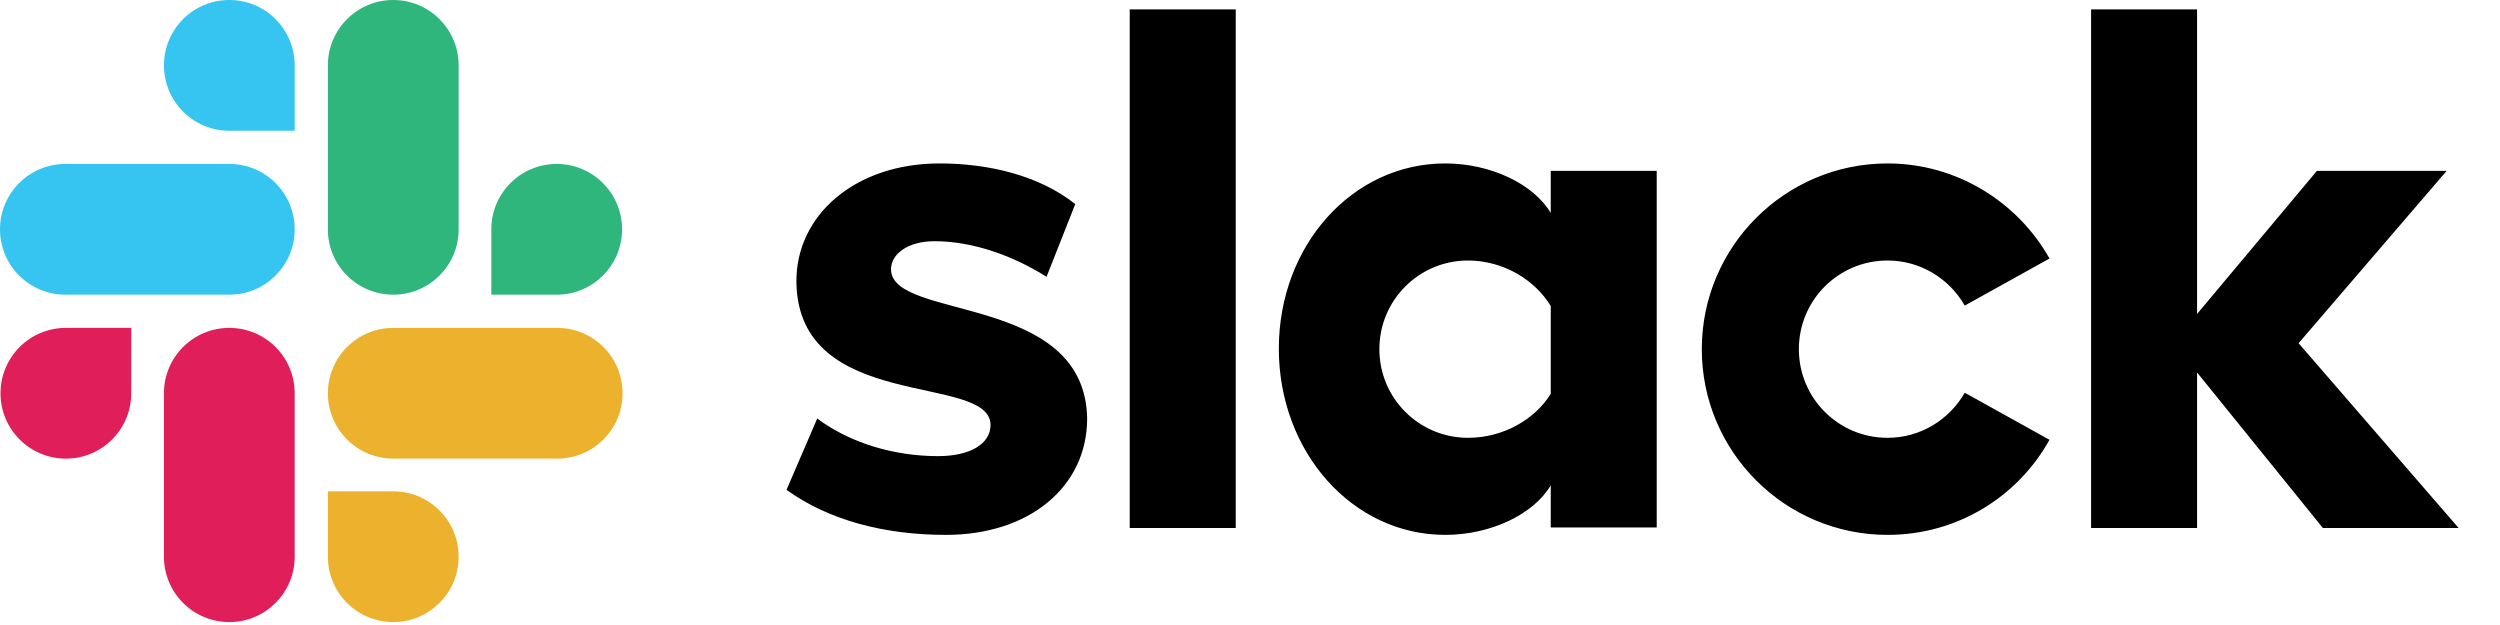 <svg width="64" height="16" viewBox="0 0 64 16" fill="none" xmlns="http://www.w3.org/2000/svg">
<g id="logos:slack" clip-path="url(#clip0_4669_10296)">
<path id="Vector" d="M20.135 12.54L20.921 10.714C21.77 11.348 22.899 11.677 24.015 11.677C24.839 11.677 25.358 11.36 25.358 10.879C25.346 9.535 20.426 10.587 20.388 7.214C20.376 5.503 21.897 4.184 24.053 4.184C25.333 4.184 26.614 4.501 27.527 5.224L26.791 7.087C25.954 6.555 24.915 6.175 23.926 6.175C23.254 6.175 22.81 6.492 22.81 6.897C22.823 8.216 27.78 7.493 27.831 10.714C27.831 12.463 26.348 13.693 24.218 13.693C22.658 13.693 21.225 13.326 20.135 12.54ZM50.298 10.054L52.467 11.259C51.655 12.717 50.108 13.693 48.321 13.693C45.696 13.693 43.566 11.563 43.566 8.939C43.566 6.314 45.696 4.184 48.321 4.184C50.096 4.184 51.655 5.173 52.467 6.618L50.298 7.823C49.905 7.138 49.17 6.669 48.321 6.669C47.065 6.669 46.051 7.683 46.051 8.939C46.051 10.194 47.065 11.208 48.321 11.208C49.17 11.208 49.905 10.739 50.298 10.054M28.921 0.241H31.635V13.516H28.921V0.241ZM53.532 0.241H56.245V8.038L59.313 4.374H62.635L58.844 8.786L62.94 13.516H59.465L56.245 9.535V13.516H53.532V0.241ZM39.699 10.08V7.836C39.306 7.176 38.494 6.669 37.581 6.669C36.326 6.669 35.312 7.683 35.312 8.939C35.312 10.194 36.326 11.208 37.581 11.208C38.494 11.208 39.306 10.726 39.699 10.08ZM39.699 4.374H42.412V13.503H39.699V12.425C39.255 13.174 38.152 13.693 36.998 13.693C34.614 13.693 32.738 11.563 32.738 8.926C32.738 6.289 34.614 4.184 36.998 4.184C38.152 4.184 39.255 4.704 39.699 5.452V4.374Z" fill="black"/>
<path id="Vector_2" d="M3.36 10.067C3.36 10.993 2.612 11.741 1.686 11.741C1.466 11.741 1.249 11.698 1.046 11.614C0.842 11.53 0.658 11.407 0.502 11.251C0.347 11.096 0.224 10.911 0.14 10.708C0.056 10.505 0.012 10.287 0.013 10.067C0.013 9.142 0.761 8.394 1.686 8.394H3.36V10.067ZM4.197 10.067C4.197 9.142 4.945 8.394 5.87 8.394C6.796 8.394 7.544 9.142 7.544 10.067V14.251C7.544 15.177 6.796 15.925 5.87 15.925C5.651 15.925 5.433 15.882 5.23 15.798C5.027 15.714 4.842 15.591 4.687 15.435C4.531 15.28 4.408 15.095 4.324 14.892C4.24 14.689 4.197 14.471 4.197 14.251L4.197 10.067Z" fill="#E01E5A"/>
<path id="Vector_3" d="M5.87 3.347C5.651 3.348 5.433 3.304 5.23 3.22C5.027 3.136 4.842 3.013 4.687 2.858C4.531 2.702 4.408 2.517 4.324 2.314C4.24 2.111 4.197 1.893 4.197 1.674C4.197 0.748 4.945 0 5.87 0C6.796 0 7.544 0.748 7.544 1.674V3.347H5.87ZM5.87 4.197C6.796 4.197 7.544 4.945 7.544 5.87C7.544 6.796 6.796 7.544 5.87 7.544H1.674C1.454 7.544 1.236 7.501 1.033 7.417C0.83 7.333 0.645 7.21 0.49 7.054C0.334 6.899 0.211 6.714 0.127 6.511C0.043 6.308 -0 6.09 8.88729e-07 5.87C8.88729e-07 4.945 0.748 4.197 1.674 4.197L5.87 4.197Z" fill="#36C5F0"/>
<path id="Vector_4" d="M12.578 5.87C12.578 4.945 13.326 4.197 14.251 4.197C15.177 4.197 15.925 4.945 15.925 5.87C15.925 6.796 15.177 7.544 14.251 7.544H12.578V5.87ZM11.741 5.87C11.741 6.796 10.993 7.544 10.067 7.544C9.847 7.544 9.63 7.501 9.426 7.417C9.223 7.333 9.039 7.21 8.883 7.054C8.728 6.899 8.605 6.714 8.52 6.511C8.436 6.308 8.393 6.09 8.394 5.87V1.674C8.394 0.748 9.142 0 10.067 0C10.993 0 11.741 0.748 11.741 1.674L11.741 5.87Z" fill="#2EB67D"/>
<path id="Vector_5" d="M10.067 12.578C10.993 12.578 11.741 13.326 11.741 14.251C11.741 15.177 10.993 15.925 10.067 15.925C9.847 15.925 9.63 15.882 9.426 15.798C9.223 15.714 9.039 15.591 8.883 15.435C8.728 15.28 8.605 15.095 8.52 14.892C8.436 14.689 8.393 14.471 8.394 14.251V12.578H10.067ZM10.067 11.741C9.847 11.741 9.63 11.698 9.426 11.614C9.223 11.53 9.039 11.406 8.883 11.251C8.728 11.096 8.605 10.911 8.521 10.708C8.436 10.505 8.393 10.287 8.394 10.067C8.394 9.142 9.142 8.394 10.067 8.394H14.264C15.19 8.394 15.938 9.142 15.938 10.067C15.938 10.993 15.19 11.741 14.264 11.741L10.067 11.741Z" fill="#ECB22E"/>
</g>
<defs>
<clipPath id="clip0_4669_10296">
<rect width="63.015" height="16" fill="white"/>
</clipPath>
</defs>
</svg>
